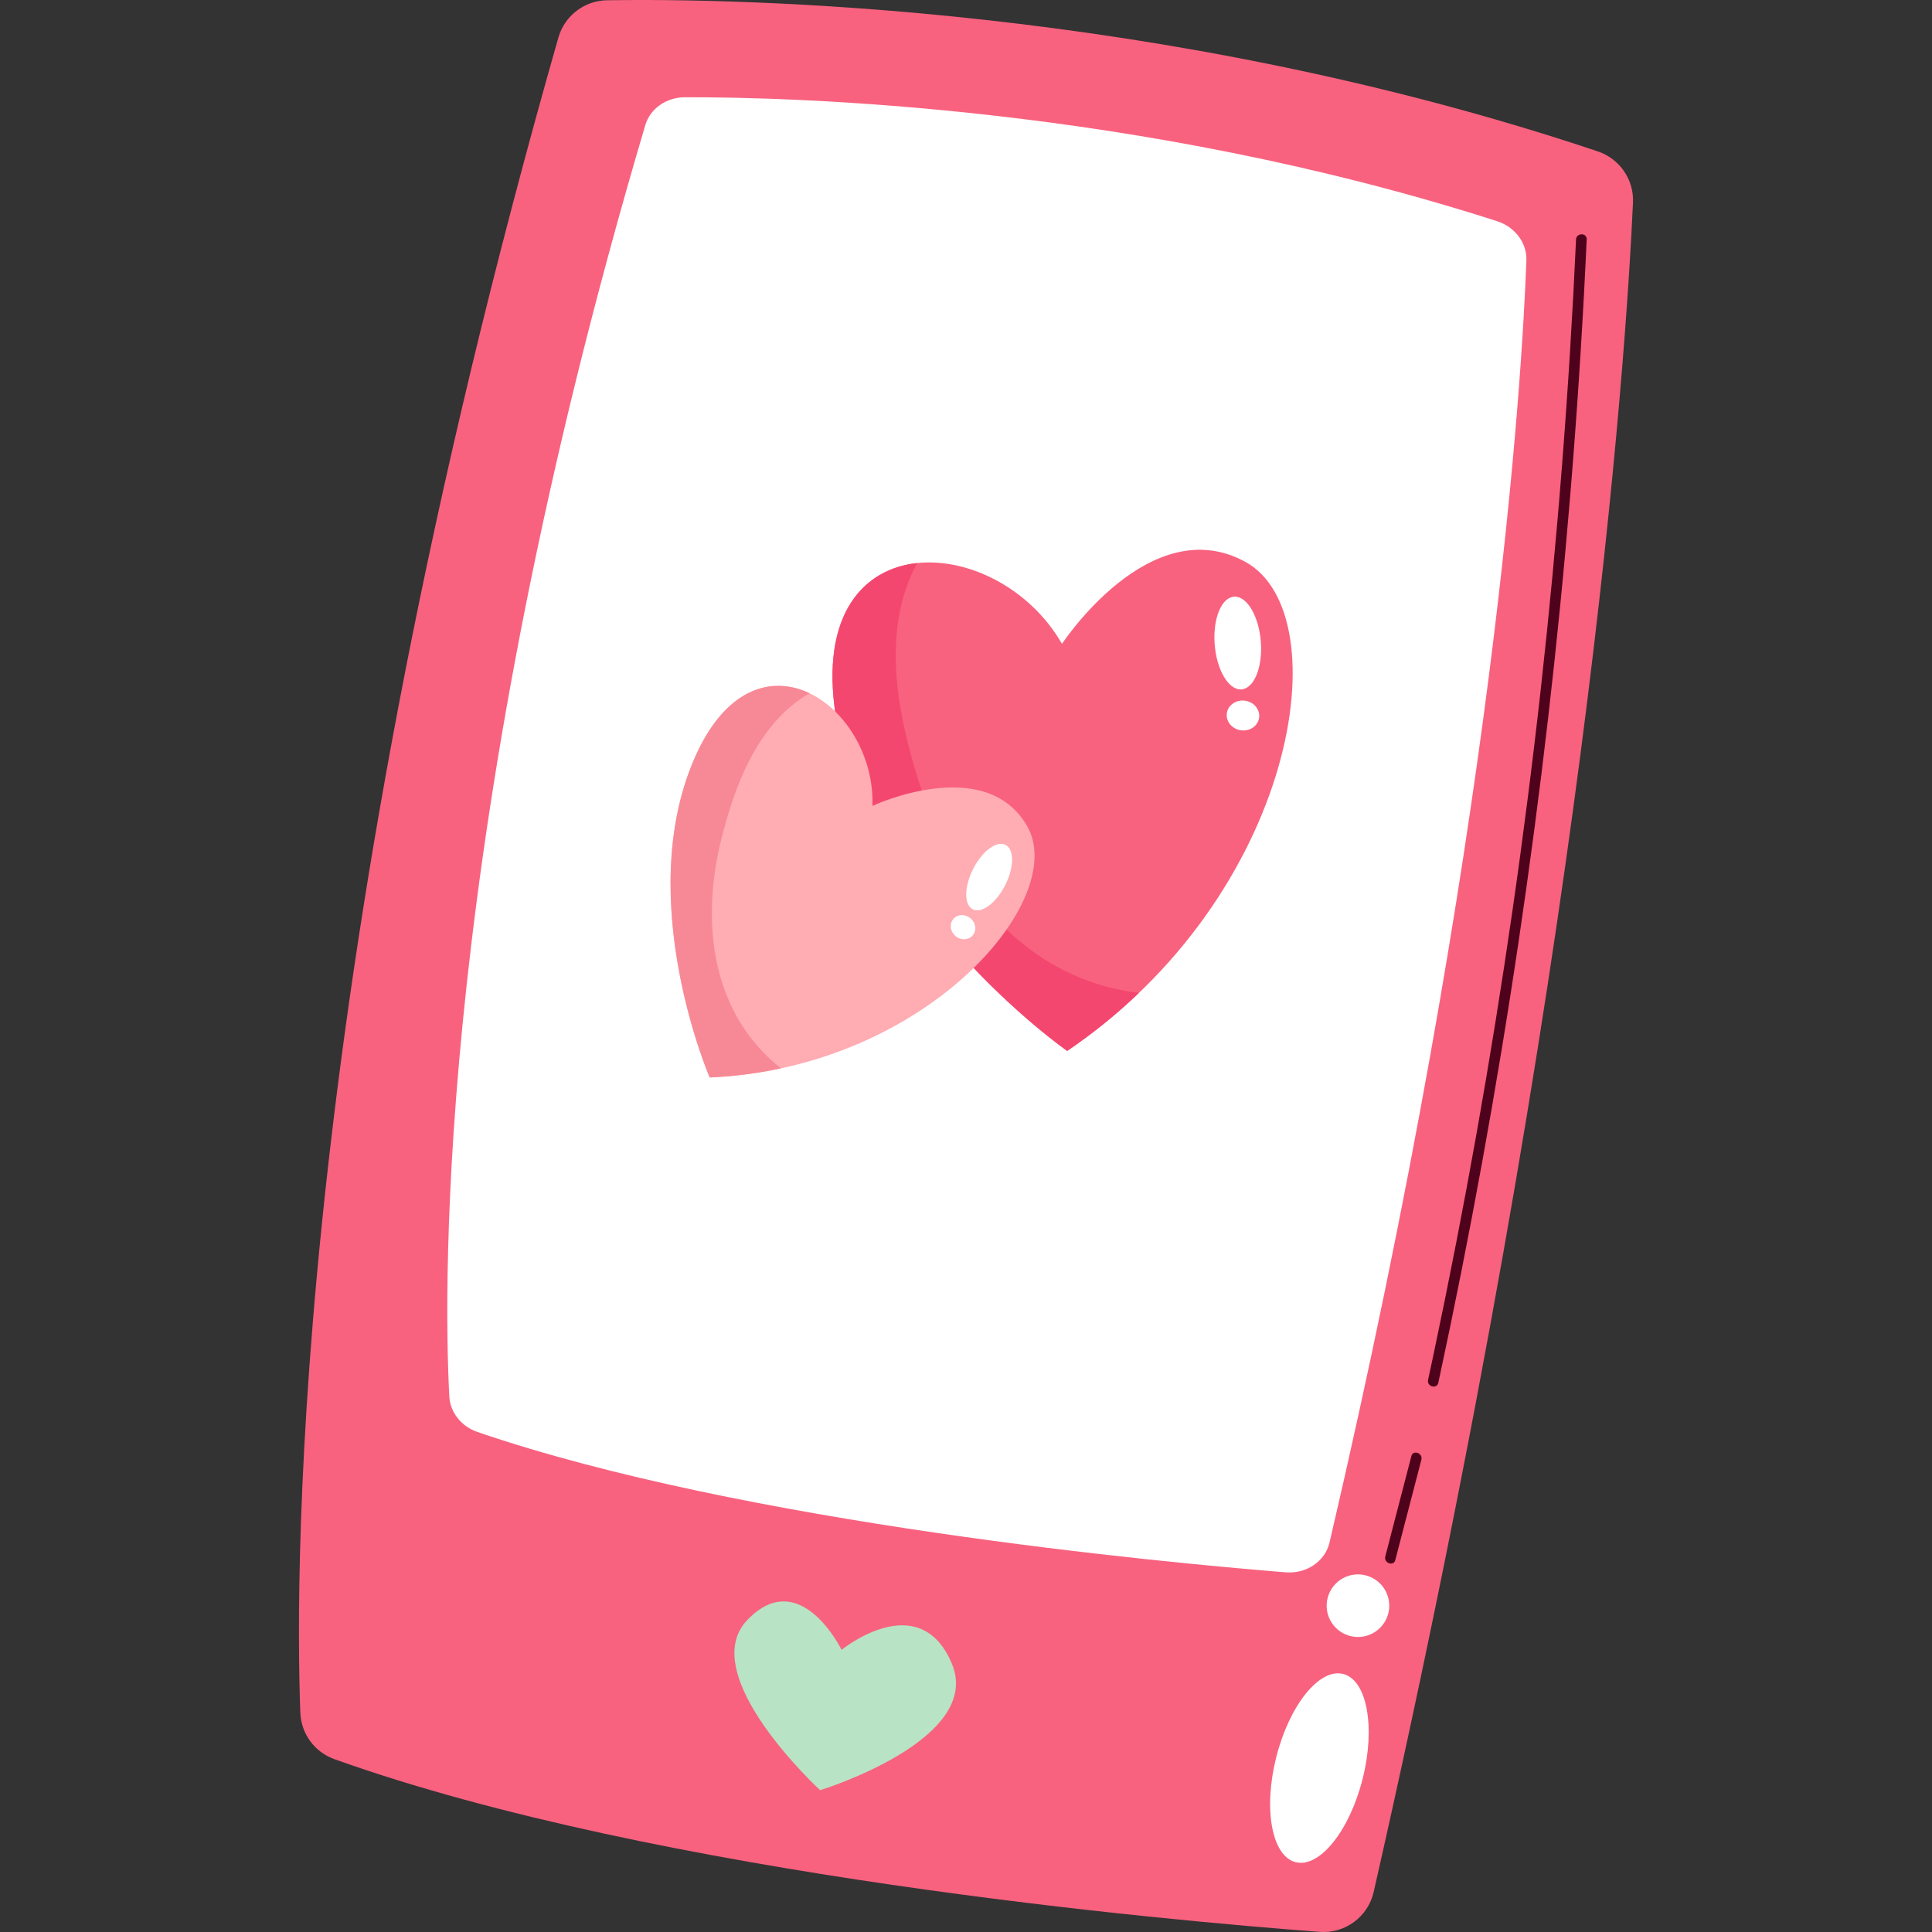 <svg id="Capa_3" enable-background="new 0 0 453.543 453.543" viewBox="0 0 453.543 453.543" xmlns="http://www.w3.org/2000/svg"><rect x="0" y="0" width="453.543" height="453.543" fill="#333333" stroke="none"/><g><path d="m309.807 453.509c5.952.445 11.343-3.536 12.666-9.356 50.004-219.968 59.253-360.761 60.877-396.603.245-5.417-3.152-10.299-8.293-12.023-102.898-34.502-202.692-35.925-232.538-35.469-5.322.081-9.972 3.634-11.433 8.753-62.35 218.406-61.86 359.129-60.583 393.251.184 4.925 3.331 9.232 7.971 10.895 76.083 27.26 195.682 37.889 231.333 40.552z" fill="#f8627f"/><path d="m301.828 369.109c4.876.392 9.253-2.585 10.283-6.998 38.926-166.782 45.214-273.74 46.216-300.975.151-4.116-2.674-7.859-6.898-9.217-84.542-27.169-166.24-29.16-190.667-29.086-4.356.013-8.13 2.672-9.279 6.55-49.046 165.482-47.362 272.476-46.006 298.43.196 3.746 2.811 7.049 6.624 8.356 62.527 21.419 160.521 30.59 189.727 32.94z" fill="#fff"/><path d="m192.531 420.254s38.562-11.828 30.88-29.81-25.847-3.139-25.847-3.139-9.716-19.913-22.114-7.023c-12.398 12.889 17.081 39.972 17.081 39.972z" fill="#b8e3c5"/><path d="m315.312 392.968c5.598 1.413 7.64 12.449 4.561 24.651-3.079 12.201-10.114 20.947-15.711 19.535-5.598-1.413-7.64-12.449-4.561-24.651s10.113-20.948 15.711-19.535z" fill="#fff"/><path d="m315.289 370.478c3.569-1.931 8.027-.603 9.958 2.965 1.931 3.569.603 8.028-2.966 9.958-3.569 1.931-8.027.603-9.958-2.966-1.931-3.568-.603-8.026 2.966-9.957z" fill="#fff"/><path d="m250.527 246.706s-47.45-33.166-54.375-78.944c-6.924-45.778 37.844-43.268 53.153-16.617 0 0 20.67-31.528 43.055-19.243s12.11 78.207-41.833 114.804z" fill="#f8627f"/><path d="m265.375 232.807c-26.212-4.121-42.461-26.055-49.868-49.946-3.77-12.161-6.63-25.339-4.481-38.087.715-4.24 2.128-8.688 4.308-12.594-12.691 1.337-22.732 12.11-19.182 35.583 6.924 45.777 54.375 78.944 54.375 78.944 6.192-4.201 11.801-8.791 16.859-13.64-.667-.072-1.337-.154-2.011-.26z" fill="#f44770"/><path d="m291.35 161.842c-2.996.116-5.776-4.664-6.209-10.677s1.645-10.982 4.642-11.098c2.996-.116 5.776 4.664 6.209 10.678.432 6.012-1.646 10.98-4.642 11.097z" fill="#fff"/><path d="m294.557 170.449c-1.456 1.372-3.875 1.372-5.402-.001s-1.585-3.598-.129-4.97 3.875-1.372 5.402.001 1.585 3.597.129 4.97z" fill="#fff"/><path d="m166.606 252.942s-17.873-41.329-3.767-74.462c14.105-33.133 42.718-13.194 41.973 10.7 0 0 26.556-12.433 36.36 4.839 9.802 17.271-23.914 56.718-74.566 58.923z" fill="#ffacb3"/><path d="m182.11 249.802c-15.671-13.43-17.473-34.585-12.623-53.425 2.469-9.59 5.956-19.482 12.583-27.044 2.204-2.515 4.956-4.883 7.994-6.579-8.947-4.296-19.993-1.263-27.226 15.725-14.105 33.133 3.767 74.462 3.767 74.462 5.814-.253 11.402-1.002 16.73-2.147-.412-.319-.822-.647-1.225-.992z" fill="#f78996"/><path d="m228.279 213.426c-2.031-1.146-1.92-5.446.249-9.603 2.169-4.158 5.573-6.599 7.604-5.452 2.031 1.146 1.92 5.446-.249 9.603s-5.573 6.598-7.604 5.452z" fill="#fff"/><path d="m226.888 220.433c-1.524.314-3.125-.674-3.576-2.206s.419-3.029 1.943-3.343 3.126.674 3.576 2.206c.451 1.533-.419 3.029-1.943 3.343z" fill="#fff"/><g fill="#4f021b"><path d="m369.983 56.212c-.804 17.551-1.888 35.089-3.26 52.605s-3.028 35.009-4.968 52.471c-1.947 17.525-4.179 35.018-6.699 52.469-2.511 17.389-5.304 34.737-8.379 52.036-3.074 17.298-6.43 34.547-10.065 51.736-.452 2.138-.909 4.275-1.369 6.411-.338 1.569 2.071 2.239 2.411.665 3.721-17.26 7.164-34.58 10.321-51.953 3.157-17.372 6.031-34.796 8.619-52.262 2.566-17.317 4.855-34.676 6.864-52.066 2.026-17.54 3.766-35.113 5.218-52.71 1.453-17.597 2.618-35.218 3.494-52.853.109-2.183.212-4.365.312-6.548.074-1.609-2.426-1.606-2.499-.001z"/><path d="m331.327 341.817c-2.042 7.854-4.084 15.708-6.127 23.561-.402 1.546 1.943 2.419 2.347.862 2.042-7.854 4.084-15.708 6.126-23.562.403-1.545-1.941-2.418-2.346-.861z"/></g></g></svg>